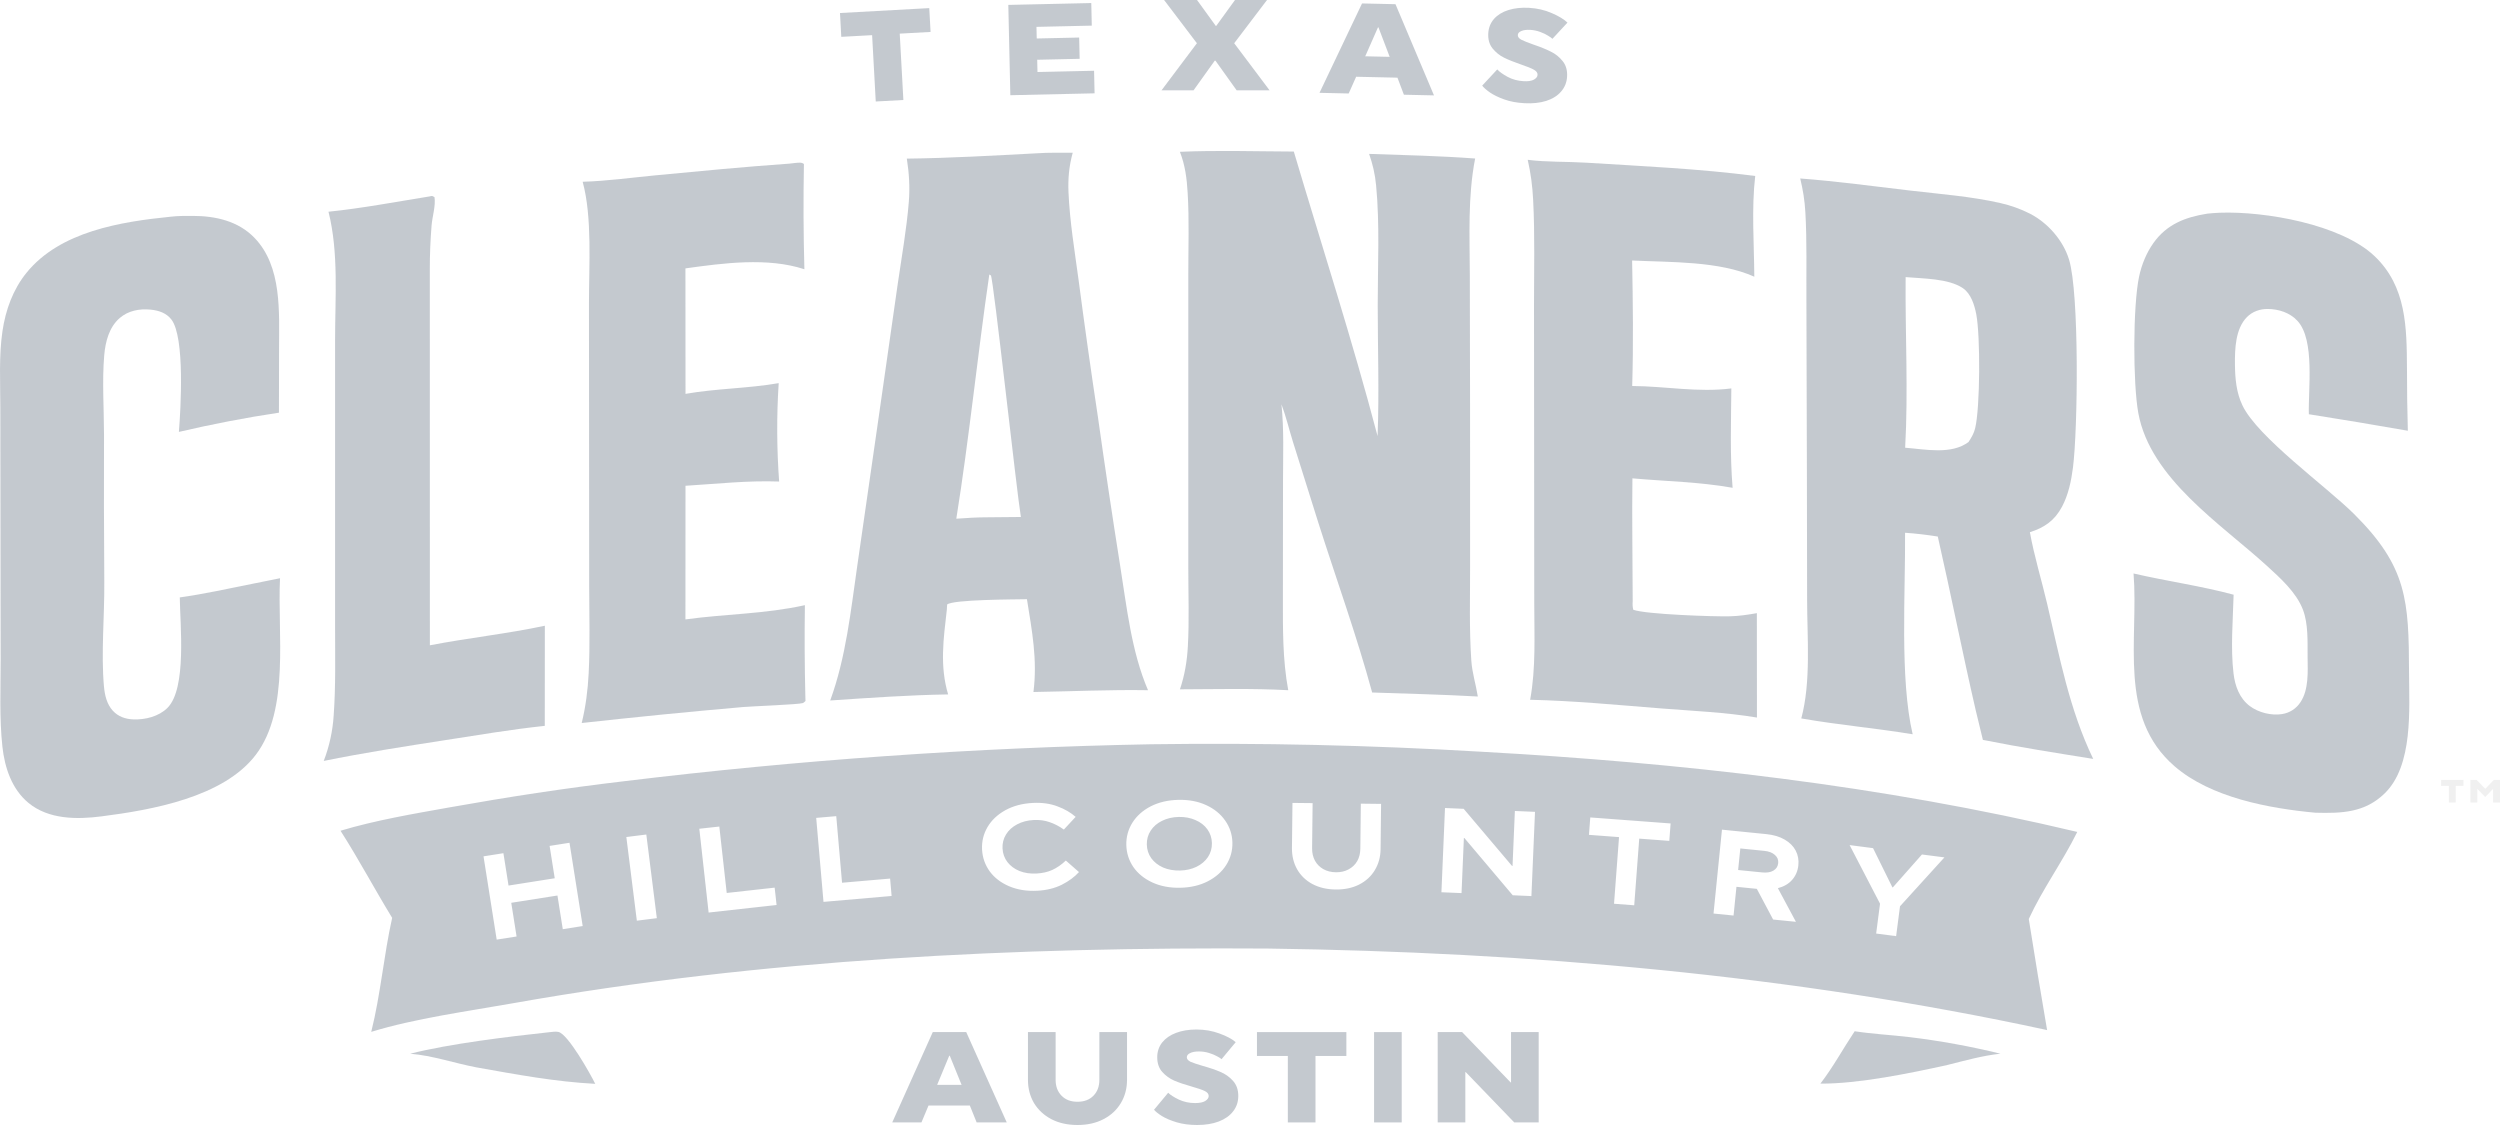 <svg width="160" height="72" viewBox="0 0 160 72" fill="none" xmlns="http://www.w3.org/2000/svg">
<g opacity="0.25">
<path fill-rule="evenodd" clip-rule="evenodd" d="M115.214 11.422C117.568 11.6 119.928 11.924 122.273 12.198C124.178 12.422 126.165 12.57 128.034 12.998C128.36 13.072 128.68 13.165 128.995 13.278C129.309 13.39 129.616 13.522 129.914 13.673C131.06 14.263 132.039 15.376 132.419 16.614C133.081 18.776 132.984 27.472 132.67 29.922C132.56 30.779 132.377 31.666 131.967 32.434C131.495 33.318 130.841 33.767 129.913 34.061C130.188 35.591 130.659 37.114 131.015 38.631C131.817 42.044 132.433 45.394 133.966 48.571C131.611 48.191 129.242 47.823 126.905 47.353L126.443 45.446C125.59 41.753 124.862 38.033 124.018 34.339C123.319 34.228 122.63 34.145 121.924 34.097C121.955 37.904 121.577 43.442 122.411 46.994C120.042 46.6 117.646 46.396 115.282 45.979C115.912 43.636 115.658 40.816 115.655 38.4L115.641 30.127L115.61 19.24C115.598 17.366 115.649 15.462 115.544 13.593C115.502 12.845 115.39 12.15 115.214 11.422ZM121.96 17.735C121.929 21.355 122.133 25.046 121.93 28.654C123.214 28.754 124.889 29.114 125.985 28.288C126.17 28.008 126.327 27.744 126.408 27.415C126.732 26.089 126.747 21.503 126.482 20.12C126.369 19.528 126.146 18.795 125.621 18.44C124.697 17.816 123.057 17.833 121.96 17.735Z" fill="#142841"/>
<path d="M75.513 9.715C77.932 9.61 80.381 9.69 82.804 9.699C84.601 15.755 86.56 21.805 88.165 27.913C88.274 25.134 88.174 22.303 88.174 19.519C88.174 16.991 88.312 14.364 88.069 11.85C88 11.139 87.858 10.521 87.622 9.849C89.886 9.927 92.15 9.976 94.409 10.145C93.93 12.605 94.062 15.119 94.069 17.613L94.084 26.042L94.086 36.183C94.088 38.204 94.026 40.272 94.165 42.286C94.218 43.063 94.459 43.81 94.581 44.577C92.331 44.449 90.071 44.398 87.818 44.32C86.824 40.663 85.525 37.073 84.376 33.462L82.746 28.272C82.498 27.474 82.308 26.657 82.013 25.875C82.181 27.489 82.115 29.138 82.113 30.758L82.106 38.233C82.104 40.241 82.082 42.189 82.447 44.174C80.147 44.045 77.819 44.11 75.516 44.117C75.819 43.216 75.969 42.328 76.022 41.378C76.116 39.7 76.05 37.991 76.051 36.308V17.572C76.05 15.838 76.114 14.081 76.011 12.352C75.956 11.431 75.852 10.579 75.513 9.715Z" fill="#142841"/>
<path d="M141.268 13.673C141.534 13.645 141.8 13.625 142.067 13.614C144.959 13.508 149.815 14.357 151.957 16.378C154.024 18.329 154.029 20.964 154.047 23.61C154.046 24.93 154.064 26.249 154.102 27.568C151.993 27.197 149.882 26.845 147.767 26.511C147.716 24.931 148.169 21.757 147.036 20.534C146.548 20.008 145.829 19.777 145.125 19.774C144.641 19.771 144.153 19.94 143.808 20.289C143.061 21.045 143.027 22.334 143.037 23.337C143.046 24.229 143.126 25.129 143.516 25.944C144.491 27.988 148.882 31.13 150.658 32.894C154.072 36.282 154.162 38.455 154.179 43.025C154.188 45.397 154.452 48.986 152.624 50.772C151.342 52.023 149.854 52.057 148.183 52.014C145.223 51.738 141.501 51.054 139.175 49.043C135.512 45.875 136.883 40.956 136.547 36.702C138.67 37.195 140.85 37.495 142.952 38.061C142.907 39.706 142.752 41.464 142.945 43.096C143.039 43.896 143.323 44.687 143.985 45.186C144.54 45.604 145.367 45.811 146.053 45.701C146.546 45.622 146.958 45.353 147.233 44.936C147.771 44.118 147.694 42.988 147.686 42.047C147.679 41.079 147.736 39.925 147.384 39.01C146.955 37.899 145.925 36.982 145.066 36.199C142.113 33.511 137.623 30.624 136.853 26.442C136.503 24.54 136.501 19.562 136.905 17.686C137.068 16.928 137.371 16.184 137.821 15.55C138.679 14.343 139.873 13.896 141.268 13.673Z" fill="#142841"/>
<path fill-rule="evenodd" clip-rule="evenodd" d="M66.357 9.811C67.118 9.757 67.891 9.779 68.654 9.775C68.419 10.636 68.346 11.424 68.384 12.316C68.465 14.174 68.776 16.044 69.025 17.886C69.409 20.812 69.821 23.733 70.262 26.651C70.711 29.842 71.187 33.029 71.691 36.212C72.115 38.861 72.409 41.695 73.473 44.173C71.03 44.131 68.583 44.25 66.14 44.288C66.404 42.229 66.047 40.374 65.724 38.349C64.938 38.367 61.013 38.363 60.617 38.687L60.597 39.026C60.384 40.899 60.135 42.603 60.68 44.443C58.171 44.482 55.637 44.663 53.133 44.831C54.145 42.066 54.448 39.096 54.868 36.194L56.237 26.691L57.454 18.178C57.705 16.437 58.022 14.677 58.164 12.924C58.24 11.977 58.182 11.089 58.037 10.152C60.8 10.12 63.597 9.955 66.357 9.811ZM63.316 17.568C62.556 22.765 62.034 28.014 61.204 33.197C61.878 33.148 62.547 33.106 63.223 33.107L65.336 33.087C65.065 31.46 63.58 17.852 63.417 17.629L63.316 17.568Z" fill="#142841"/>
<path d="M10.935 13.868C11.388 13.812 11.881 13.818 12.338 13.818C13.784 13.817 15.247 14.142 16.29 15.224C18.061 17.063 17.86 19.98 17.86 22.341L17.853 26.412C15.725 26.728 13.544 27.152 11.449 27.642C11.565 26.183 11.842 21.601 10.974 20.455C10.653 20.03 10.154 19.868 9.644 19.817C8.941 19.745 8.211 19.879 7.665 20.351C6.979 20.942 6.743 21.878 6.67 22.746C6.53 24.4 6.654 26.134 6.657 27.796C6.646 30.941 6.652 34.085 6.675 37.229C6.694 39.386 6.462 41.819 6.653 43.929C6.704 44.487 6.832 45.061 7.22 45.486C7.566 45.866 8.041 46.025 8.544 46.042C9.301 46.068 10.168 45.853 10.718 45.303C11.963 44.059 11.523 39.972 11.506 38.235C13.057 38.017 14.596 37.675 16.132 37.368L17.922 37.006C17.744 40.523 18.571 45.413 16.371 48.308C14.304 51.027 9.72 51.835 6.494 52.248C4.926 52.45 3.122 52.451 1.832 51.394C0.753 50.51 0.298 49.124 0.153 47.78C-0.045 45.953 0.041 44.052 0.041 42.215L0.021 26.093C0.02 24.478 -0.078 22.789 0.158 21.19C0.358 19.837 0.827 18.532 1.692 17.462C3.841 14.807 7.735 14.189 10.935 13.868Z" fill="#142841"/>
<path d="M97.773 10.228C98.994 10.383 100.265 10.335 101.496 10.411C105.089 10.635 108.766 10.798 112.334 11.263C112.09 13.351 112.262 15.604 112.276 17.709C110.021 16.696 106.892 16.792 104.456 16.672C104.506 19.34 104.541 22.039 104.461 24.704C106.598 24.716 108.663 25.132 110.806 24.859C110.791 26.969 110.711 29.116 110.887 31.219C108.781 30.84 106.604 30.806 104.475 30.614C104.44 33.233 104.49 35.86 104.493 38.48C104.479 38.68 104.481 38.829 104.529 39.024C105.318 39.319 109.699 39.471 110.724 39.443C111.306 39.427 111.867 39.342 112.439 39.242L112.445 45.923C110.425 45.585 108.331 45.5 106.289 45.338C103.509 45.117 100.716 44.849 97.929 44.785C98.302 42.768 98.194 40.643 98.192 38.599L98.176 19.537C98.175 17.295 98.237 15.033 98.121 12.794C98.076 11.913 97.971 11.087 97.773 10.228Z" fill="#142841"/>
<path d="M50.517 10.473C50.639 10.457 50.763 10.438 50.887 10.43C51.086 10.417 51.296 10.366 51.451 10.497C51.409 12.742 51.419 14.987 51.481 17.232C49.122 16.457 46.3 16.838 43.868 17.177L43.873 25.207C45.839 24.861 47.865 24.864 49.837 24.521C49.7 26.599 49.713 28.742 49.865 30.818C47.852 30.745 45.877 30.966 43.872 31.09L43.868 39.642C46.441 39.287 48.954 39.299 51.513 38.73C51.486 40.661 51.495 42.592 51.542 44.522L51.552 44.861C51.494 44.906 51.448 44.975 51.378 44.998C51.09 45.09 48.213 45.196 47.552 45.251C44.107 45.551 40.666 45.892 37.229 46.273C37.486 45.225 37.62 44.169 37.675 43.09C37.769 41.241 37.709 39.363 37.707 37.51L37.694 19.411C37.688 17.016 37.914 13.919 37.29 11.632C38.818 11.59 40.377 11.372 41.901 11.226C44.777 10.95 47.634 10.676 50.517 10.473Z" fill="#142841"/>
<path d="M27.477 12.573C27.707 12.531 27.598 12.517 27.806 12.614C27.898 13.152 27.664 13.871 27.621 14.432C27.545 15.368 27.507 16.304 27.508 17.243L27.512 41.299C29.954 40.826 32.437 40.566 34.87 40.047L34.866 46.455C32.713 46.683 30.569 47.048 28.429 47.379C25.858 47.778 23.268 48.18 20.719 48.7C20.899 48.232 21.042 47.753 21.149 47.263C21.256 46.773 21.325 46.277 21.356 45.776C21.491 43.907 21.445 42.02 21.445 40.146L21.445 21.761C21.445 19.069 21.683 16.173 21.023 13.55C23.183 13.328 25.333 12.918 27.477 12.573Z" fill="#142841"/>
<path d="M35.16 66.06C35.337 66.043 35.567 66.003 35.742 66.044C36.361 66.187 37.791 68.743 38.096 69.366C35.51 69.231 33.006 68.759 30.464 68.307C29.066 68.038 27.671 67.552 26.252 67.439C28.736 66.8 32.581 66.34 35.16 66.06Z" fill="#142841"/>
<path d="M118.699 66C119.845 66.176 121.021 66.234 122.174 66.371C124.147 66.608 126.098 66.963 128.028 67.436C126.871 67.562 125.754 67.878 124.628 68.16C122.268 68.684 118.908 69.372 116.505 69.352C117.327 68.285 117.952 67.118 118.699 66Z" fill="#142841"/>
<path d="M58.973 71.835H57.103L59.697 66.054H61.839L64.432 71.835H62.505L62.069 70.753H59.426L58.973 71.835ZM60.752 67.565L59.977 69.432H61.542L60.784 67.565H60.752Z" fill="#142841"/>
<path d="M68.96 72C68.328 72 67.771 71.876 67.288 71.628C66.81 71.375 66.44 71.031 66.176 70.596C65.918 70.156 65.789 69.66 65.789 69.11V66.054H67.56V69.11C67.56 69.528 67.686 69.867 67.939 70.125C68.191 70.384 68.531 70.513 68.96 70.513C69.388 70.513 69.728 70.384 69.981 70.125C70.233 69.867 70.359 69.528 70.359 69.11V66.054H72.13V69.11C72.13 69.66 71.998 70.156 71.735 70.596C71.477 71.031 71.106 71.375 70.623 71.628C70.145 71.876 69.591 72 68.96 72Z" fill="#142841"/>
<path d="M76.615 72C76.127 72 75.69 71.942 75.306 71.827C74.922 71.711 74.609 71.579 74.367 71.43C74.131 71.282 73.961 71.147 73.857 71.025L74.763 69.936C74.9 70.073 75.127 70.219 75.446 70.373C75.764 70.522 76.113 70.596 76.492 70.596C76.772 70.596 76.986 70.552 77.134 70.464C77.282 70.37 77.356 70.263 77.356 70.142C77.356 70.01 77.269 69.902 77.093 69.82C76.917 69.737 76.643 69.644 76.269 69.539C75.819 69.412 75.446 69.286 75.15 69.159C74.859 69.033 74.603 68.848 74.384 68.606C74.17 68.364 74.062 68.05 74.062 67.664C74.062 67.307 74.167 66.993 74.375 66.723C74.59 66.453 74.886 66.247 75.265 66.104C75.644 65.96 76.08 65.889 76.574 65.889C77.101 65.889 77.593 65.974 78.048 66.145C78.504 66.31 78.85 66.495 79.086 66.698L78.18 67.788C78.13 67.739 78.032 67.675 77.883 67.598C77.735 67.516 77.559 67.444 77.356 67.384C77.153 67.323 76.945 67.293 76.731 67.293C76.489 67.293 76.3 67.329 76.162 67.4C76.025 67.466 75.957 67.554 75.957 67.664C75.957 67.78 76.036 67.876 76.195 67.954C76.36 68.025 76.621 68.113 76.978 68.218C77.433 68.344 77.812 68.474 78.114 68.606C78.421 68.733 78.688 68.922 78.913 69.176C79.138 69.423 79.25 69.746 79.25 70.142C79.25 70.516 79.141 70.844 78.921 71.125C78.707 71.405 78.4 71.623 77.999 71.777C77.603 71.926 77.142 72 76.615 72Z" fill="#142841"/>
<path d="M84.192 71.835H82.421V67.582H80.445V66.054H86.168V67.582H84.192V71.835Z" fill="#142841"/>
<path d="M89.71 71.835H87.94V66.054H89.71V71.835Z" fill="#142841"/>
<path d="M93.782 71.835H92.012V66.054H93.576L96.681 69.275H96.706V66.054H98.476V71.835H96.912L93.807 68.614H93.782V71.835Z" fill="#142841"/>
<path d="M73.648 47.633C80.673 47.533 87.693 47.69 94.707 48.105C107.559 48.817 120.404 50.254 132.945 53.243C132.009 55.145 130.724 56.895 129.842 58.815C130.217 61.188 130.608 63.558 131.015 65.925C114.682 62.384 97.816 60.936 81.125 60.707C65.022 60.599 48.74 61.383 32.859 64.203C29.935 64.723 26.575 65.174 23.759 66.039C24.358 63.651 24.559 61.153 25.098 58.742C23.968 56.898 22.962 54.993 21.792 53.167C24.063 52.487 26.462 52.085 28.794 51.668C32.504 51.005 36.19 50.44 39.934 49.999C45.529 49.318 51.139 48.78 56.761 48.385C62.384 47.99 68.013 47.74 73.648 47.633ZM35.175 54.138L35.503 56.209L32.546 56.676L32.218 54.605L30.945 54.806L31.788 60.135L33.061 59.935L32.72 57.779L35.677 57.313L36.018 59.468L37.292 59.267L36.448 53.938L35.175 54.138ZM120.322 57.836L120.074 59.747L121.352 59.913L121.6 58.002L124.443 54.873L123.005 54.687L121.143 56.792L121.112 56.788L119.875 54.281L118.375 54.086L120.322 57.836ZM109.665 58.466L110.947 58.595L111.133 56.755L112.437 56.886L113.48 58.85L114.939 58.996L113.784 56.843C114.171 56.742 114.477 56.564 114.699 56.308C114.927 56.047 115.059 55.734 115.095 55.371C115.129 55.034 115.073 54.724 114.925 54.441C114.778 54.157 114.543 53.922 114.221 53.735C113.904 53.548 113.512 53.431 113.047 53.384L110.206 53.098L109.665 58.466ZM40.086 53.57L40.758 58.923L42.037 58.763L41.364 53.409L40.086 53.57ZM44.756 53.04L45.352 58.403L49.701 57.92L49.578 56.809L46.51 57.15L46.036 52.899L44.756 53.04ZM101.694 53.43L103.618 53.575L103.298 57.84L104.59 57.938L104.911 53.672L106.835 53.816L106.919 52.701L101.778 52.316L101.694 53.43ZM52.237 52.345L52.704 57.72L57.063 57.342L56.967 56.229L53.891 56.495L53.52 52.234L52.237 52.345ZM92.251 57.104L93.538 57.158L93.688 53.631L93.719 53.632L96.815 57.297L98.01 57.349L98.24 51.958L96.952 51.903L96.802 55.422L96.771 55.421L93.675 51.764L92.48 51.713L92.251 57.104ZM66.097 51.388C65.43 51.422 64.842 51.578 64.337 51.857C63.836 52.135 63.455 52.497 63.195 52.943C62.94 53.383 62.826 53.859 62.852 54.372C62.879 54.886 63.042 55.351 63.342 55.768C63.646 56.179 64.062 56.497 64.589 56.722C65.121 56.947 65.721 57.042 66.388 57.007C66.979 56.977 67.501 56.848 67.953 56.624C68.404 56.395 68.772 56.125 69.054 55.812L68.213 55.075C67.938 55.337 67.649 55.537 67.347 55.676C67.05 55.81 66.712 55.886 66.332 55.906C65.936 55.926 65.575 55.873 65.249 55.746C64.928 55.614 64.67 55.423 64.477 55.176C64.284 54.924 64.179 54.633 64.162 54.305C64.145 53.977 64.219 53.676 64.385 53.406C64.552 53.135 64.788 52.919 65.094 52.759C65.405 52.594 65.758 52.501 66.154 52.481C66.524 52.462 66.861 52.506 67.165 52.614C67.474 52.716 67.782 52.875 68.087 53.091L68.841 52.28C68.527 52.002 68.139 51.778 67.677 51.607C67.215 51.43 66.688 51.357 66.097 51.388ZM82.685 54.276C82.68 54.779 82.79 55.233 83.017 55.636C83.244 56.034 83.57 56.349 83.995 56.579C84.424 56.805 84.922 56.922 85.488 56.928C86.054 56.934 86.552 56.829 86.981 56.613C87.416 56.391 87.751 56.085 87.987 55.692C88.228 55.294 88.352 54.843 88.357 54.339L88.389 51.449L87.093 51.434L87.061 54.325C87.058 54.623 86.99 54.887 86.859 55.117C86.728 55.341 86.543 55.516 86.305 55.642C86.072 55.768 85.804 55.829 85.501 55.825C85.197 55.822 84.927 55.755 84.692 55.624C84.462 55.493 84.284 55.314 84.158 55.086C84.032 54.854 83.971 54.588 83.974 54.29L84.007 51.4L82.718 51.386L82.685 54.276ZM75.416 51.191C74.747 51.206 74.156 51.344 73.642 51.608C73.134 51.871 72.743 52.222 72.469 52.659C72.201 53.092 72.073 53.565 72.085 54.078C72.096 54.592 72.246 55.062 72.533 55.488C72.825 55.907 73.232 56.238 73.752 56.478C74.277 56.718 74.873 56.831 75.542 56.816C76.21 56.801 76.799 56.662 77.307 56.399C77.816 56.136 78.208 55.787 78.481 55.355C78.754 54.917 78.885 54.441 78.874 53.927C78.862 53.413 78.71 52.947 78.418 52.527C78.125 52.102 77.719 51.769 77.199 51.529C76.679 51.288 76.084 51.176 75.416 51.191ZM112.915 54.455C113.212 54.485 113.438 54.572 113.594 54.717C113.756 54.857 113.826 55.032 113.805 55.242C113.784 55.451 113.68 55.612 113.493 55.722C113.312 55.828 113.073 55.865 112.776 55.835L111.24 55.681L111.38 54.301L112.915 54.455ZM75.44 52.284C75.836 52.276 76.192 52.343 76.51 52.485C76.832 52.621 77.086 52.818 77.272 53.076C77.458 53.334 77.555 53.628 77.562 53.956C77.57 54.285 77.485 54.583 77.311 54.849C77.137 55.11 76.892 55.318 76.577 55.474C76.266 55.625 75.913 55.705 75.517 55.714C75.121 55.723 74.762 55.658 74.44 55.522C74.123 55.38 73.871 55.183 73.685 54.93C73.499 54.672 73.403 54.378 73.396 54.049C73.389 53.721 73.472 53.423 73.646 53.157C73.82 52.892 74.062 52.682 74.373 52.532C74.688 52.375 75.044 52.293 75.44 52.284Z" fill="#142841"/>
<path d="M57.816 6.399L56.048 6.496L55.815 2.25L53.842 2.358L53.759 0.833L59.473 0.519L59.557 2.044L57.583 2.153L57.816 6.399Z" fill="#142841"/>
<path d="M70.053 5.973L64.661 6.094L64.532 0.314L69.842 0.195L69.874 1.64L66.334 1.72L66.351 2.463L69.067 2.402L69.098 3.764L66.381 3.825L66.399 4.609L70.021 4.528L70.053 5.973Z" fill="#142841"/>
<path d="M76.387 5.781H74.337L76.601 2.767L74.501 0L76.61 2.5529e-09L77.812 1.66H77.837L79.039 5.49464e-09L81.089 7.97776e-09L78.989 2.767L81.254 5.781H79.146L77.787 3.881H77.746L76.387 5.781Z" fill="#142841"/>
<path d="M86.317 5.983L84.448 5.941L87.17 0.22L89.311 0.268L91.775 6.105L89.849 6.062L89.437 4.971L86.794 4.912L86.317 5.983ZM88.19 1.754L87.375 3.603L88.939 3.638L88.223 1.755L88.19 1.754Z" fill="#142841"/>
<path d="M97.562 6.605C97.074 6.579 96.641 6.497 96.264 6.36C95.886 6.224 95.581 6.075 95.348 5.913C95.12 5.752 94.958 5.608 94.86 5.481L95.824 4.442C95.954 4.587 96.173 4.745 96.483 4.917C96.793 5.083 97.137 5.176 97.515 5.197C97.794 5.212 98.011 5.18 98.163 5.1C98.317 5.015 98.396 4.912 98.403 4.791C98.41 4.659 98.328 4.547 98.157 4.455C97.987 4.363 97.718 4.254 97.35 4.129C96.908 3.978 96.542 3.831 96.253 3.688C95.969 3.546 95.725 3.348 95.519 3.094C95.318 2.84 95.228 2.521 95.249 2.136C95.269 1.779 95.39 1.471 95.613 1.213C95.842 0.956 96.149 0.766 96.535 0.644C96.921 0.522 97.361 0.474 97.854 0.501C98.38 0.53 98.866 0.642 99.312 0.838C99.758 1.028 100.093 1.231 100.318 1.447L99.354 2.486C99.307 2.434 99.212 2.365 99.068 2.28C98.924 2.189 98.753 2.108 98.553 2.037C98.354 1.965 98.147 1.923 97.934 1.912C97.692 1.898 97.501 1.924 97.36 1.988C97.22 2.046 97.146 2.13 97.14 2.24C97.134 2.356 97.208 2.456 97.363 2.542C97.524 2.622 97.779 2.725 98.13 2.849C98.578 3 98.949 3.15 99.243 3.299C99.543 3.442 99.799 3.646 100.01 3.911C100.221 4.171 100.316 4.499 100.294 4.895C100.274 5.269 100.146 5.59 99.912 5.858C99.683 6.127 99.364 6.327 98.955 6.459C98.552 6.585 98.088 6.634 97.562 6.605Z" fill="#142841"/>
<path d="M157.169 51.361H156.726V50.298H156.232V49.916H157.663V50.298H157.169V51.361Z" fill="#C4C4C4"/>
<path d="M158.549 51.361H158.106V49.916H158.507L159.053 50.482H159.059L159.605 49.916H160V51.361H159.557V50.494H159.551L159.053 51.01L158.555 50.494H158.549V51.361Z" fill="#C4C4C4"/>
</g>
</svg>
